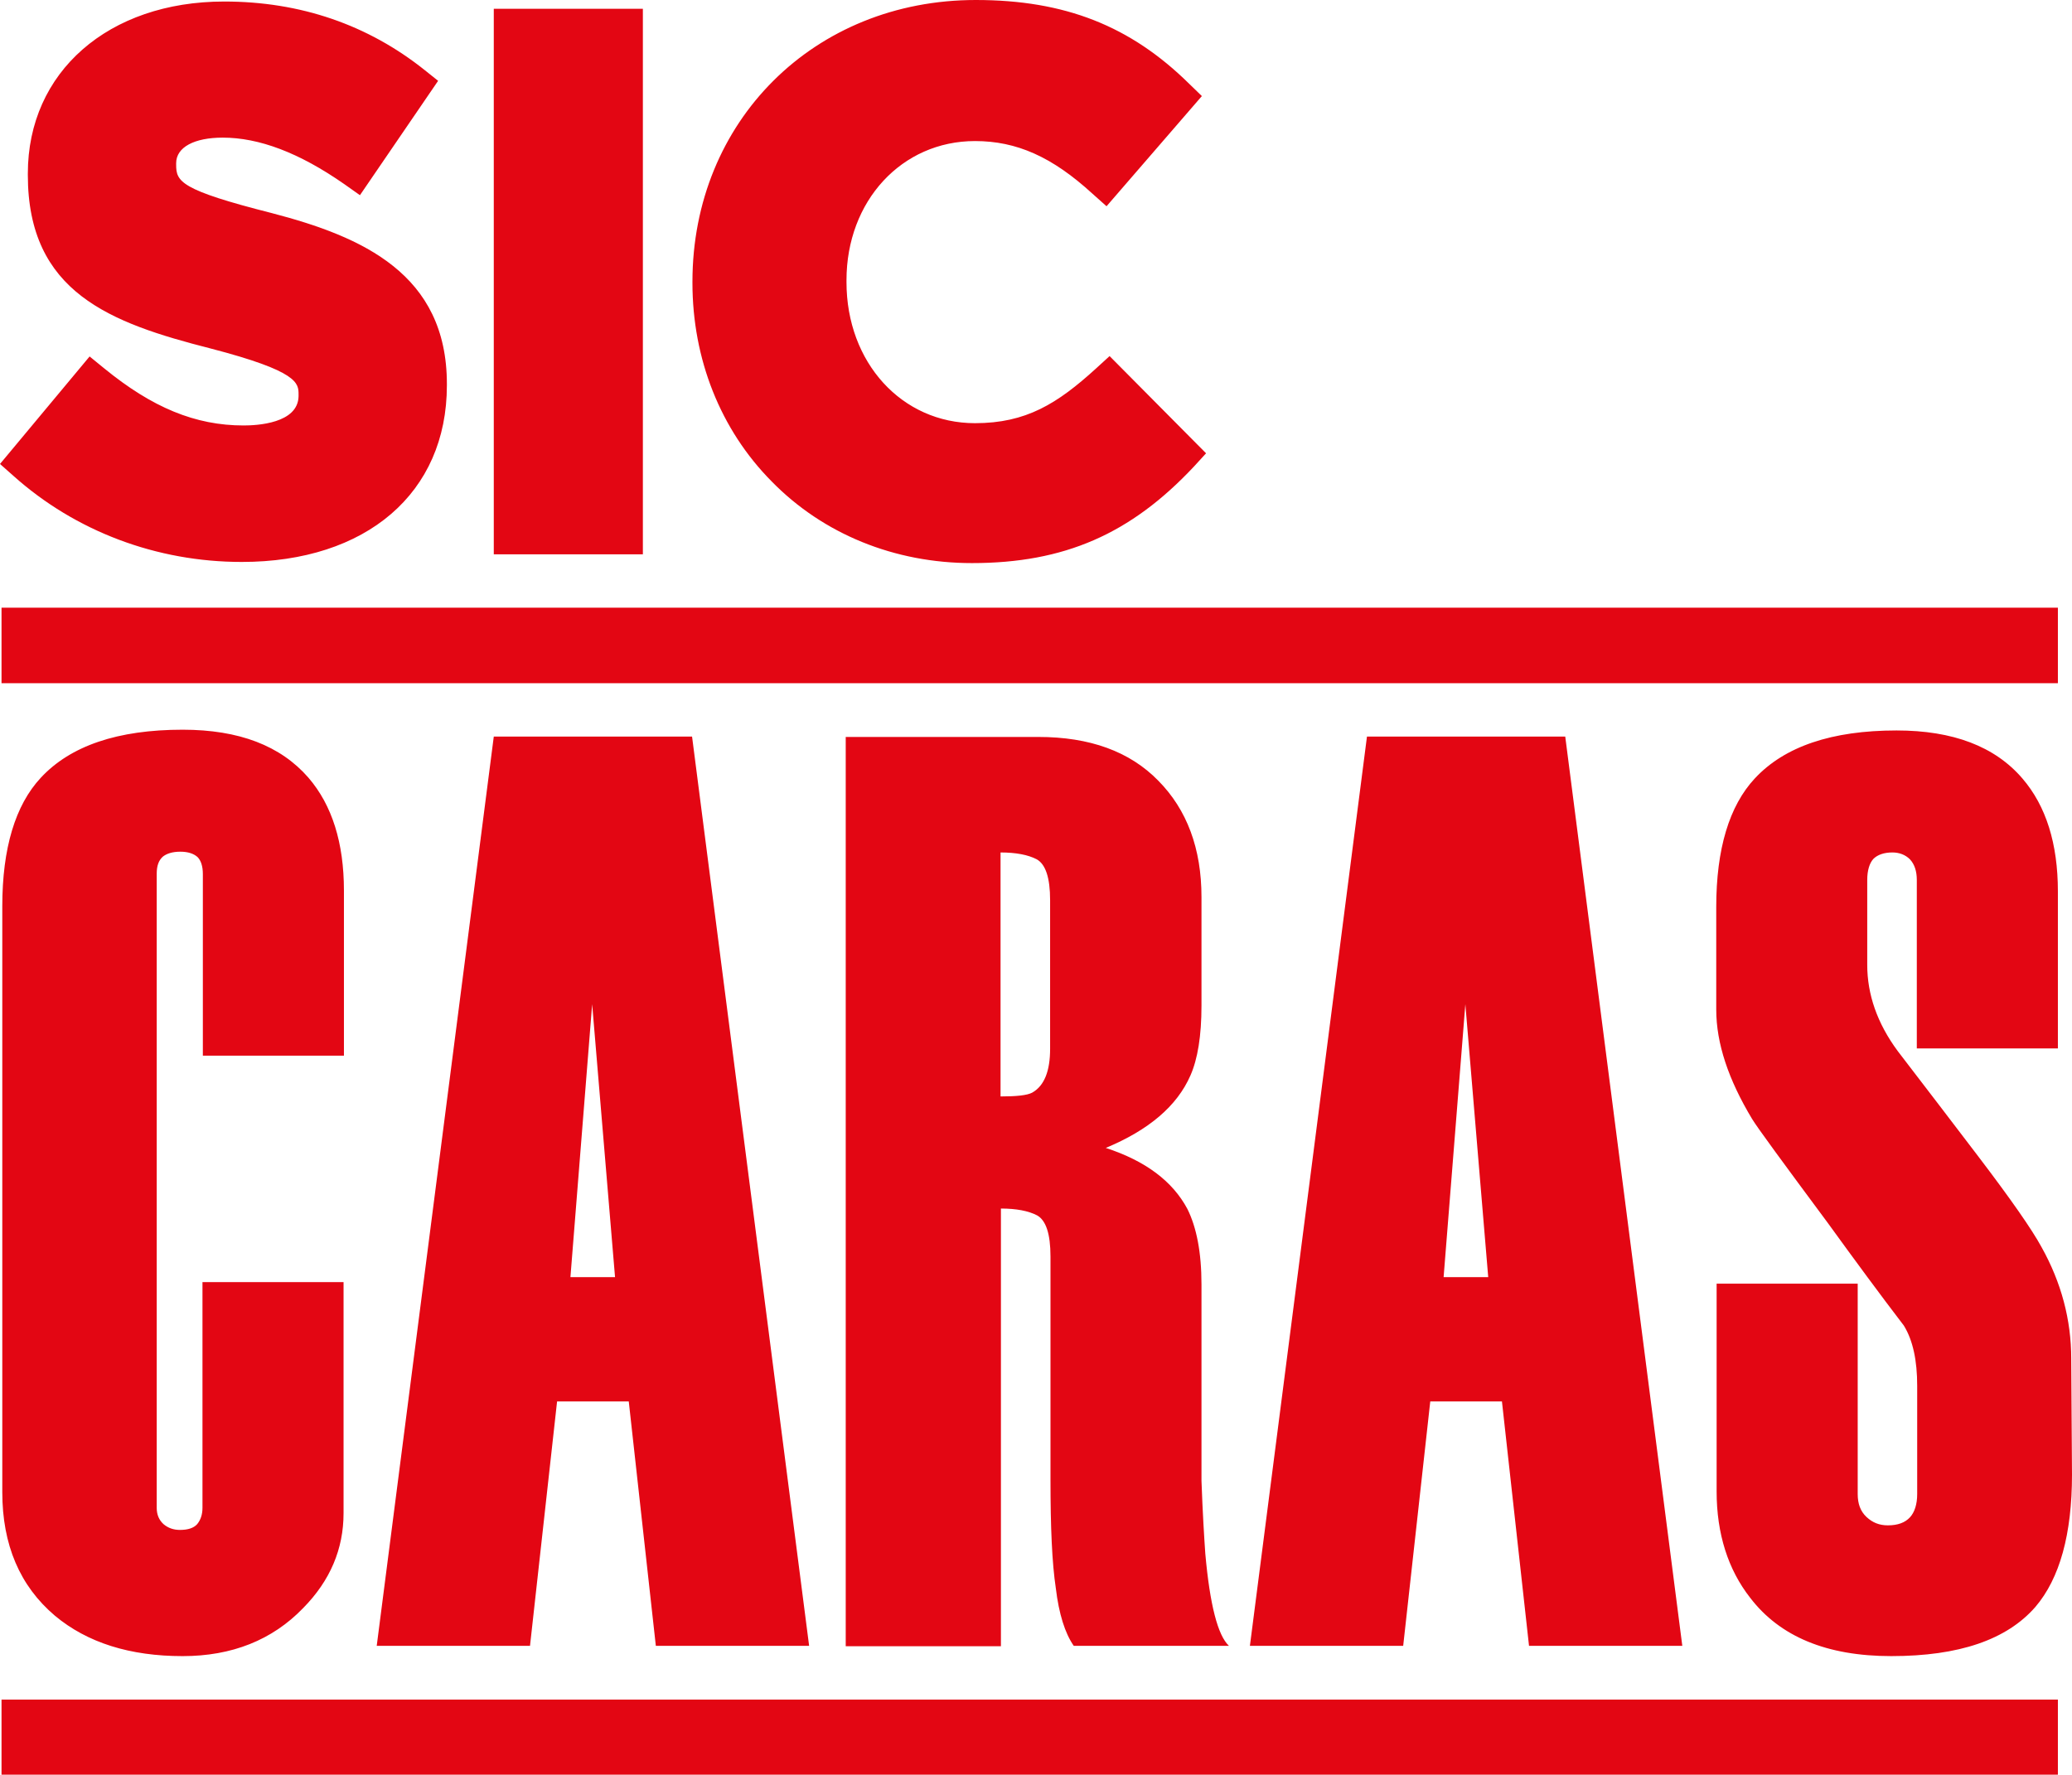 <?xml version="1.0" encoding="UTF-8" standalone="no"?>
<!-- Generator: Adobe Illustrator 21.0.0, SVG Export Plug-In . SVG Version: 6.00 Build 0)  -->

<svg
   xmlns:dc="http://purl.org/dc/elements/1.1/"
   xmlns:cc="http://creativecommons.org/ns#"
   xmlns:rdf="http://www.w3.org/1999/02/22-rdf-syntax-ns#"
   xmlns:svg="http://www.w3.org/2000/svg"
   xmlns="http://www.w3.org/2000/svg"
   xmlns:sodipodi="http://sodipodi.sourceforge.net/DTD/sodipodi-0.dtd"
   xmlns:inkscape="http://www.inkscape.org/namespaces/inkscape"
   version="1.1"
   id="Layer_1"
   x="0px"
   y="0px"
   viewBox="0 0 543.4 465.5"
   xml:space="preserve"
   inkscape:version="0.91 r13725"
   sodipodi:docname="siccaras.default.svg"
   width="543.4"
   height="465.5"><defs
     id="defs11" /><sodipodi:namedview
     pagecolor="#ffffff"
     bordercolor="#666666"
     borderopacity="1"
     objecttolerance="10"
     gridtolerance="10"
     guidetolerance="10"
     inkscape:pageopacity="0"
     inkscape:pageshadow="2"
     inkscape:window-width="1920"
     inkscape:window-height="983"
     id="namedview9"
     showgrid="false"
     fit-margin-top="0"
     fit-margin-left="0"
     fit-margin-right="0"
     fit-margin-bottom="0"
     inkscape:zoom="1.457144"
     inkscape:cx="261.64758"
     inkscape:cy="232.95001"
     inkscape:window-x="0"
     inkscape:window-y="27"
     inkscape:window-maximized="1"
     inkscape:current-layer="Layer_1" /><style
     type="text/css"
     id="style3">
	.st0{fill:#E30613;}
</style><g
     id="g5"
     transform="translate(-149.2,-65.1)"><path
       class="st0"
       d="m 149.6,530.6 539.3,0 0,-19.7 -539.3,0 0,19.7 z m 0,-286.3 539.3,0 0,-19.8 -539.3,0 0,19.8 z m 542.8,177.2 c 0,-10.2 -2.6,-20 -7.8,-29.3 -2.5,-4.6 -8,-12.5 -16.6,-23.8 -6.6,-8.7 -13.6,-17.8 -21.1,-27.6 -5.4,-7.3 -8,-14.9 -8,-22.6 l 0,-22.3 c 0,-2.5 0.6,-4.4 1.6,-5.5 1.1,-1.1 2.8,-1.7 5,-1.7 1.8,0 3.4,0.6 4.6,1.8 1.2,1.3 1.8,3.1 1.8,5.4 l 0,44.2 37,0 0,-41.2 c 0,-12.5 -3.1,-22.4 -9.3,-29.6 -7.2,-8.4 -18.2,-12.6 -33,-12.6 -17,0 -29.4,4.2 -37.2,12.6 -6.7,7.2 -10.1,18.5 -10.1,33.7 l 0,26.9 c 0,8.9 3.2,18.4 9.4,28.7 1.4,2.3 8,11.3 19.8,27.2 7.1,9.8 13.8,18.9 20,27 2.4,3.9 3.5,9.2 3.5,15.8 l 0,28.4 c 0,2.7 -0.7,4.8 -1.9,6.1 -1.3,1.4 -3.2,2.1 -5.8,2.1 -2.2,0 -4,-0.7 -5.6,-2.2 -1.6,-1.5 -2.3,-3.5 -2.3,-6 l 0,-55.2 -37,0 0,54.5 c 0,11.1 3,20.5 8.8,27.9 7.8,10.2 20.1,15.3 37,15.3 17.8,0 30.3,-4.3 37.8,-12.9 6.4,-7.5 9.6,-19.1 9.6,-34.7 l -0.2,-30.4 z m -164.6,-21.4 5.7,-71.6 6,71.6 -11.7,0 z m 31.9,-141.8 -52,0 -30.7,238.5 40.2,0 7.1,-64.1 18.8,0 7.1,64.1 40.2,0 -30.7,-238.5 z m -139.8,93.4 c -1.3,0.7 -4.1,1 -8.3,1 l 0,-64 c 4,0 7.2,0.6 9.5,1.8 2.3,1.3 3.5,4.8 3.5,10.7 l 0,39 c 0,5.8 -1.5,9.7 -4.7,11.5 m 45.4,120.9 c -0.3,-4.3 -0.7,-10.7 -1,-19.1 l 0,-51.5 c 0,-8.4 -1.3,-15 -3.7,-19.8 -3.9,-7.3 -11,-12.6 -21.4,-16 11.3,-4.7 18.7,-11 22.2,-19 1.9,-4.3 2.9,-10.4 2.9,-18.3 l 0,-28.5 c 0,-12.7 -3.8,-22.9 -11.3,-30.5 -7.5,-7.7 -18,-11.5 -31.5,-11.5 l -50.5,0 0,238.5 40.7,0 0,-114.8 c 4,0 7.2,0.6 9.5,1.8 2.3,1.3 3.5,4.8 3.5,10.8 l 0,58.6 c 0,12.3 0.4,21.8 1.4,28.4 0.8,6.7 2.4,11.8 4.7,15.1 l 40.7,0 c -2.9,-2.7 -5,-10.7 -6.2,-24.2 m -166.5,-72.5 5.7,-71.6 6,71.6 -11.7,0 z m 31.9,-141.8 -52,0 -30.7,238.5 40.2,0 7.1,-64.1 18.8,0 7.1,64.1 40.2,0 -30.7,-238.5 z m -91.4,143.1 -37,0 0,59.2 c 0,1.8 -0.5,3.2 -1.4,4.3 -0.9,1 -2.4,1.5 -4.5,1.5 -1.7,0 -3.1,-0.5 -4.3,-1.5 -1.2,-1.1 -1.8,-2.5 -1.8,-4.3 l 0,-166.3 c 0,-2.1 0.5,-3.5 1.6,-4.5 1,-0.8 2.5,-1.3 4.6,-1.3 2,0 3.5,0.5 4.5,1.4 0.9,0.9 1.4,2.4 1.4,4.5 l 0,47.6 37,0 0,-43.3 c 0,-12.5 -3.1,-22.4 -9.3,-29.6 -7.3,-8.4 -18.2,-12.6 -33,-12.6 -17,0 -29.4,4.2 -37.2,12.6 -6.7,7.2 -10.1,18.5 -10.1,33.7 l 0,153.7 c 0,13.8 4.6,24.6 13.8,32.4 8.5,7.1 19.7,10.6 33.5,10.6 12.9,0 23.5,-4.2 31.6,-12.6 7.1,-7.2 10.6,-15.5 10.6,-24.9 l 0,-60.6 z M 213.1,176.7 c -12.7,0 -24,-4.7 -36.6,-15 l -3.8,-3.1 -23.5,28.2 3.5,3.1 c 16.3,14.6 37.6,22.6 59.9,22.6 32.7,0 53.8,-18.1 53.8,-46.3 l 0,-0.4 c 0,-28.8 -22.1,-38.6 -45.9,-44.8 -24.1,-6.1 -25.1,-8.3 -25.1,-12.7 l 0,-0.4 c 0,-4.2 4.8,-6.7 12.2,-6.7 9.5,0 20,3.9 31.9,12.2 l 4.1,2.9 20.5,-30 -3.5,-2.8 C 245.7,71.6 228,65.5 208,65.5 c -30.4,0 -51.5,18.5 -51.5,45.1 l 0,0.4 c 0,30.8 21.6,38.8 47.9,45.5 23.1,6 23.1,9.1 23.1,12.1 l 0,0.4 c -0.1,7.2 -11,7.7 -14.4,7.7 m 104.7,-109.3 -39.1,0 0,143.1 39.1,0 0,-143.1 z m 33.8,124 c -13.5,-13.6 -20.8,-32.2 -20.8,-52.1 l 0,-0.3 c 0,-42.1 31.9,-73.9 74.3,-73.9 23.4,0 40.6,6.8 56,22 l 3.3,3.2 -25,28.9 -3.7,-3.3 c -10.6,-9.7 -19.9,-13.8 -30.8,-13.8 -19.2,0 -33.7,15.7 -33.7,36.5 l 0,0.5 c 0,21.1 14.5,37 33.7,37 13.4,0 21.6,-5.1 31.8,-14.4 l 3.5,-3.2 25.3,25.5 -3.2,3.5 c -16.6,17.7 -34,25.3 -58.2,25.3 -20.3,0 -39,-7.6 -52.5,-21.4"
       id="path7"
       inkscape:connector-curvature="0"
       style="fill:#e30613" /></g></svg>